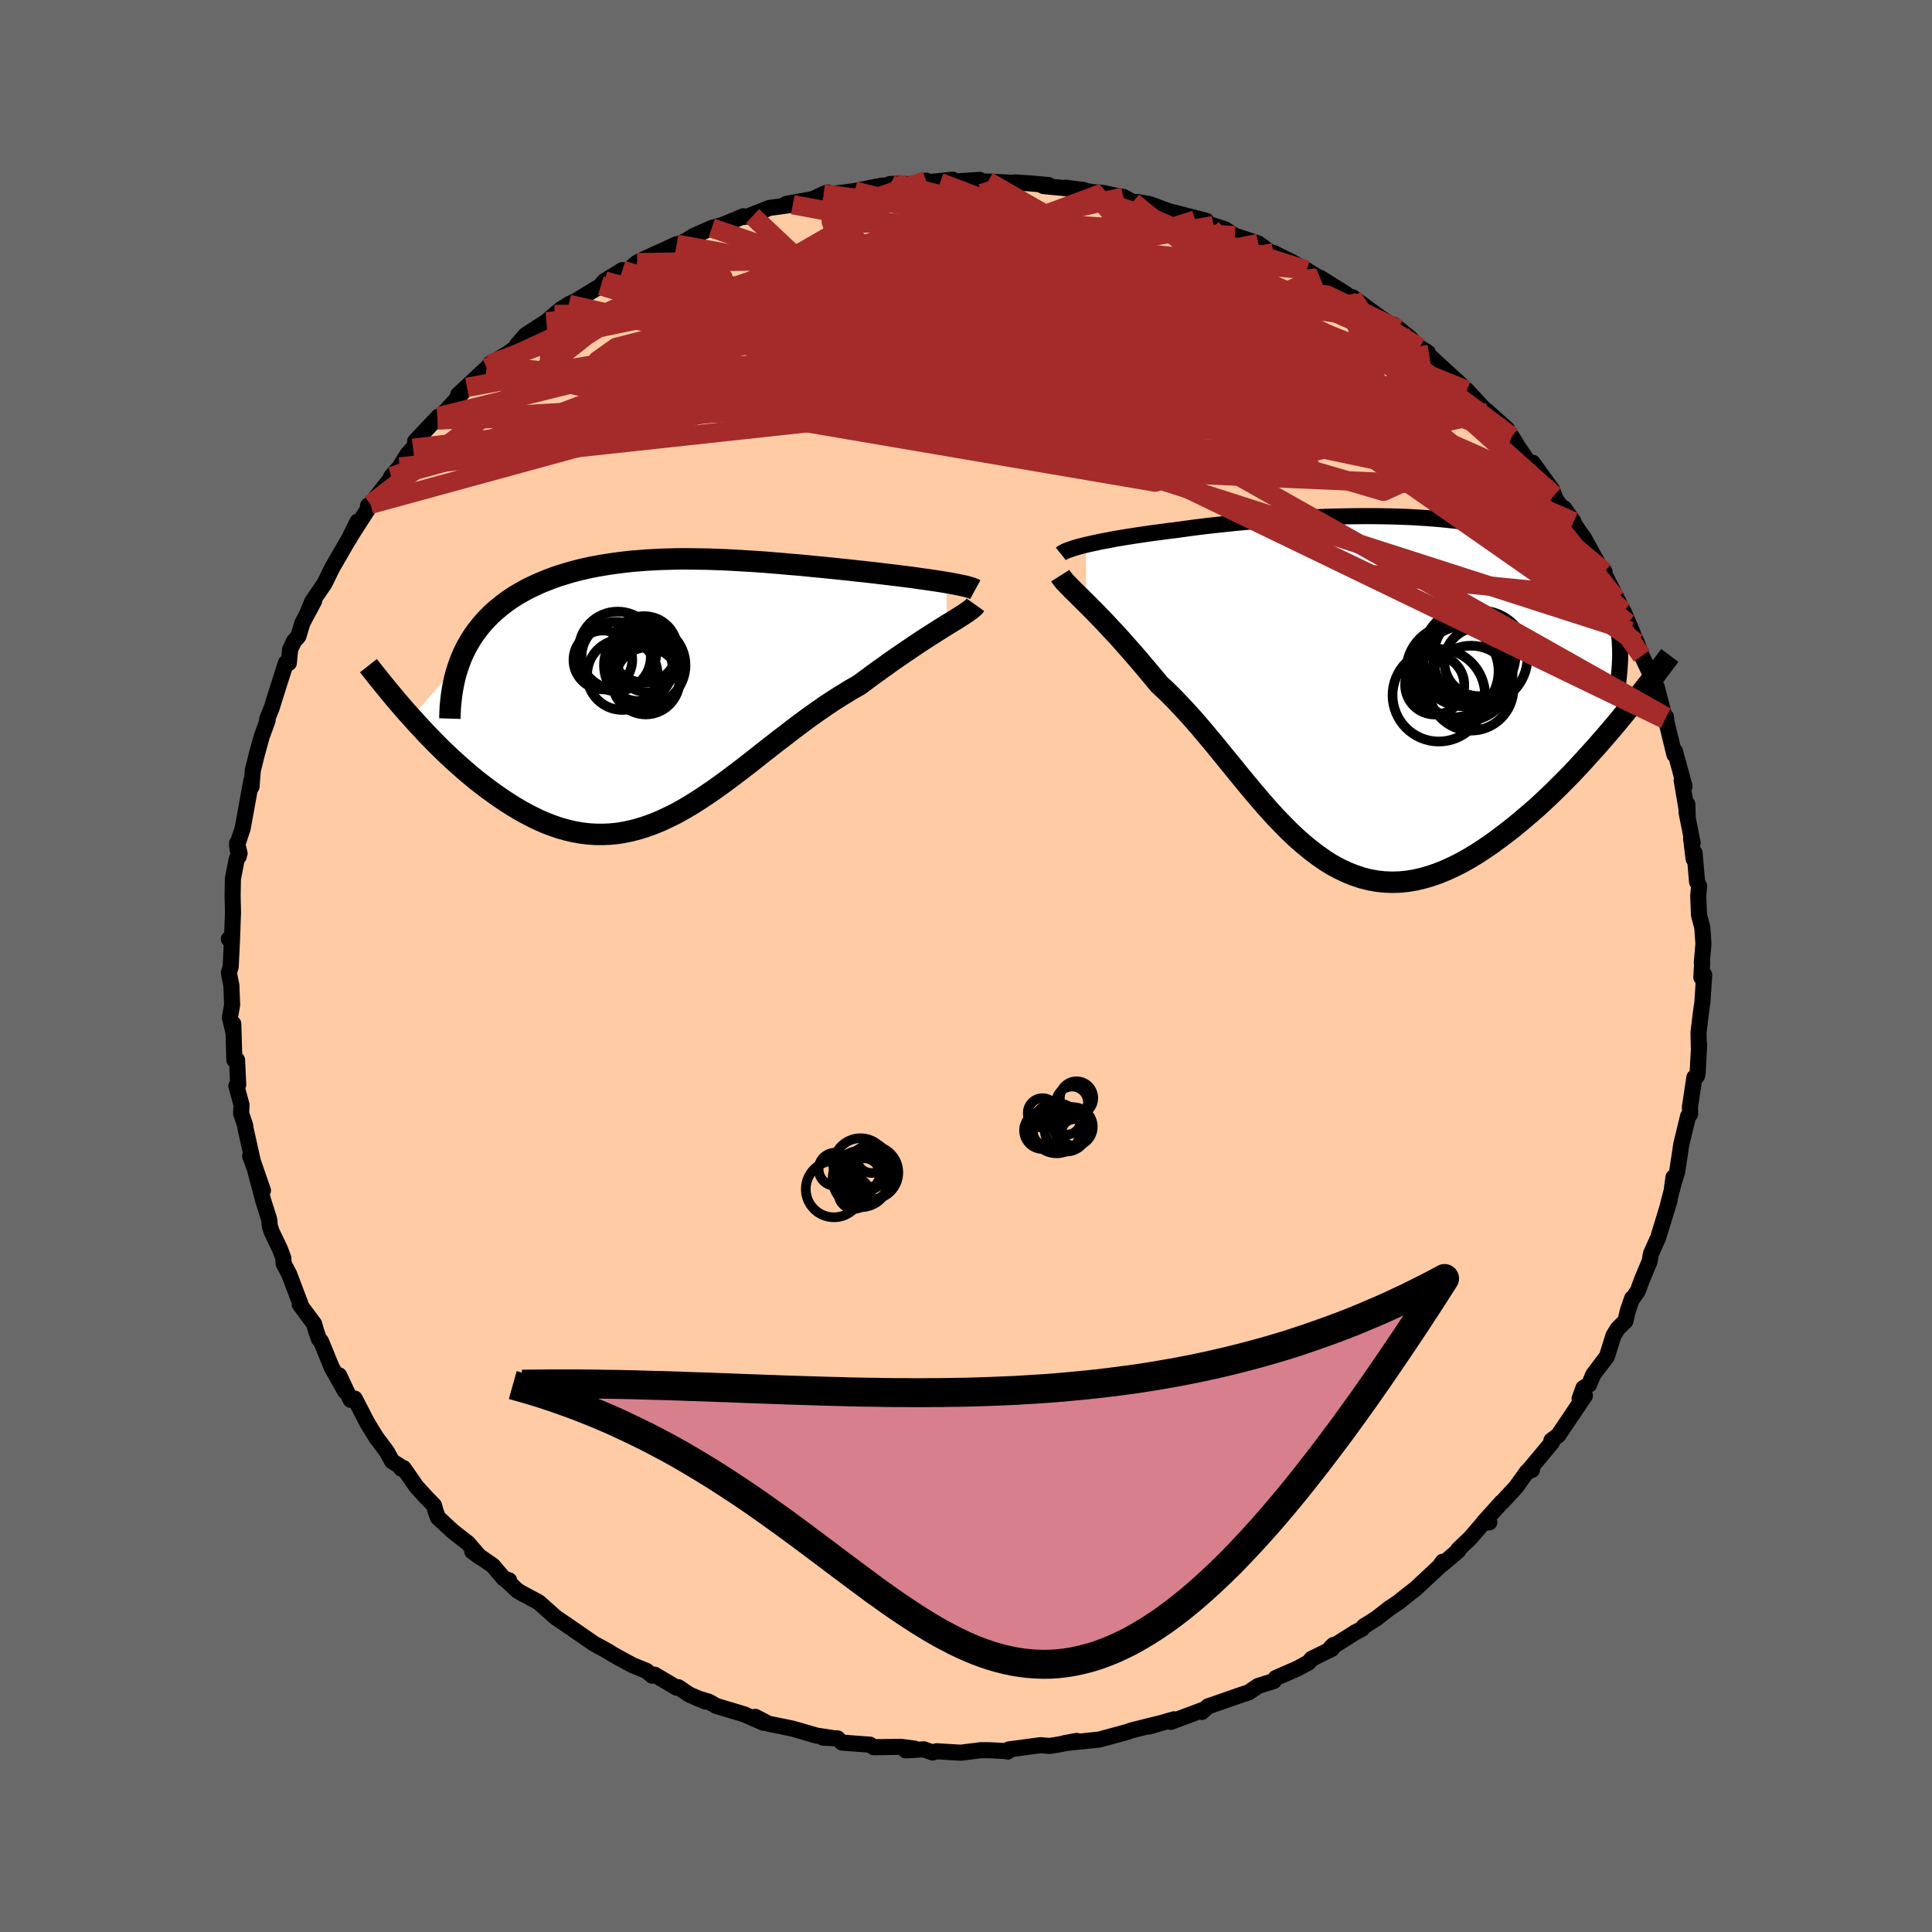 
  <svg viewBox="-100 -100 200 200" xmlns="http://www.w3.org/2000/svg" width="500" height="500" id="face-svg">
    <defs>
      <clipPath id="leftEyeClipPath">
        <polyline points="29.9,-11.15 29.41,-11.23 28.89,-11.31 28.35,-11.39 27.79,-11.47 27.21,-11.55 26.61,-11.64 26,-11.72 25.36,-11.8 24.72,-11.88 24.06,-11.96 23.39,-12.04 22.71,-12.12 22.02,-12.2 21.32,-12.28 20.62,-12.35 19.75,-12.45 18.87,-12.54 18,-12.63 17.12,-12.72 16.24,-12.8 15.37,-12.89 14.5,-12.97 13.63,-13.04 12.76,-13.12 11.9,-13.19 11.04,-13.26 10.19,-13.32 9.34,-13.37 8.5,-13.42 7.66,-13.47 6.83,-13.51 6,-13.54 5.18,-13.57 4.37,-13.58 3.56,-13.59 2.76,-13.6 1.97,-13.59 1.18,-13.57 0.4,-13.55 -0.37,-13.51 -1.13,-13.47 -1.88,-13.41 -2.63,-13.35 -3.37,-13.27 -4.09,-13.18 -4.81,-13.08 -5.52,-12.97 -6.21,-12.85 -6.9,-12.72 -7.58,-12.57 -8.24,-12.41 -8.89,-12.24 -9.53,-12.05 -10.15,-11.86 -10.76,-11.65 -11.36,-11.42 -11.94,-11.19 -12.51,-10.94 -13.06,-10.68 -13.6,-10.41 -14.12,-10.12 -14.62,-9.83 -15.1,-9.52 -15.57,-9.2 -16.01,-8.87 -16.44,-8.52 -16.86,-8.17 -17.26,-7.8 -17.64,-7.41 -18,-7.02 -18.35,-6.61 -18.68,-6.18 -19,-5.75 -19.29,-5.3 -19.57,-4.83 -19.83,-4.36 -20.07,-3.87 -20.29,-3.37 -20.49,-2.85 -25.46,2.82 -24.96,3.38 -24.44,3.94 -23.92,4.5 -23.38,5.05 -22.84,5.61 -22.28,6.16 -21.72,6.7 -21.14,7.24 -20.56,7.76 -19.97,8.28 -19.37,8.79 -18.77,9.29 -18.15,9.77 -17.53,10.24 -16.91,10.69 -16.27,11.14 -15.61,11.58 -14.95,12 -14.28,12.4 -13.6,12.78 -12.92,13.13 -12.22,13.47 -11.52,13.77 -10.81,14.04 -10.1,14.28 -9.38,14.48 -8.65,14.65 -7.92,14.78 -7.19,14.87 -6.45,14.92 -5.71,14.93 -4.96,14.9 -4.21,14.83 -3.45,14.71 -2.7,14.55 -1.93,14.35 -1.17,14.11 -0.4,13.83 0.37,13.51 1.14,13.15 1.92,12.76 2.7,12.33 3.48,11.87 4.27,11.37 5.06,10.85 5.86,10.3 6.66,9.73 7.46,9.14 8.27,8.53 9.08,7.91 9.9,7.27 10.72,6.62 11.55,5.97 12.38,5.32 13.22,4.68 14.06,4.03 14.9,3.4 15.75,2.77 16.6,2.17 17.45,1.58 18.31,1.01 19.17,0.47 20.02,-0.05 20.88,-0.54 21.57,-1.05 22.24,-1.55 22.92,-2.04 23.58,-2.51 24.23,-2.98 24.88,-3.43 25.51,-3.86 26.13,-4.28 26.73,-4.69 27.32,-5.08 27.89,-5.45 28.44,-5.8 28.97,-6.14 29.48,-6.46 29.96,-6.76" />
      </clipPath>
      <clipPath id="rightEyeClipPath">
        <polyline points="-29.54,-15.13 -29.1,-15.23 -28.63,-15.33 -28.14,-15.44 -27.62,-15.54 -27.08,-15.64 -26.51,-15.75 -25.92,-15.85 -25.31,-15.95 -24.67,-16.05 -24.01,-16.15 -23.34,-16.25 -22.64,-16.35 -21.93,-16.44 -21.2,-16.54 -20.45,-16.63 -19.63,-16.74 -18.79,-16.86 -17.93,-16.97 -17.04,-17.08 -16.13,-17.18 -15.2,-17.28 -14.25,-17.38 -13.29,-17.47 -12.31,-17.56 -11.31,-17.64 -10.31,-17.72 -9.29,-17.79 -8.26,-17.86 -7.23,-17.92 -6.19,-17.97 -5.15,-18.01 -4.11,-18.05 -3.07,-18.07 -2.03,-18.09 -0.99,-18.1 0.04,-18.1 1.06,-18.09 2.08,-18.07 3.08,-18.04 4.08,-18 5.06,-17.94 6.02,-17.88 6.97,-17.8 7.91,-17.71 8.82,-17.61 9.71,-17.5 10.59,-17.37 11.44,-17.24 12.27,-17.08 13.08,-16.92 13.86,-16.74 14.62,-16.55 15.36,-16.35 16.06,-16.13 16.75,-15.89 17.4,-15.65 18.03,-15.39 18.63,-15.12 19.21,-14.83 19.76,-14.53 20.28,-14.22 20.78,-13.9 21.25,-13.56 21.69,-13.22 22.11,-12.86 22.51,-12.48 22.88,-12.1 23.23,-11.7 23.56,-11.28 23.86,-10.85 24.14,-10.41 24.4,-9.96 24.63,-9.49 24.84,-9 25.03,-8.51 25.2,-8 25.34,-7.47 25.46,-6.93 25.56,-6.38 25.26,3.48 24.63,4.22 23.99,4.97 23.34,5.71 22.67,6.45 22,7.19 21.32,7.93 20.63,8.66 19.93,9.37 19.22,10.08 18.5,10.78 17.78,11.46 17.05,12.13 16.31,12.77 15.57,13.4 14.82,14.02 14.06,14.62 13.29,15.2 12.52,15.77 11.73,16.31 10.94,16.83 10.15,17.31 9.35,17.76 8.54,18.17 7.74,18.54 6.93,18.87 6.13,19.15 5.32,19.38 4.52,19.57 3.72,19.7 2.92,19.78 2.12,19.8 1.33,19.77 0.54,19.68 -0.24,19.54 -1.02,19.34 -1.79,19.08 -2.56,18.77 -3.32,18.41 -4.08,18 -4.83,17.53 -5.57,17.01 -6.31,16.45 -7.05,15.84 -7.78,15.2 -8.51,14.51 -9.23,13.78 -9.95,13.03 -10.66,12.25 -11.37,11.44 -12.08,10.61 -12.79,9.76 -13.49,8.91 -14.2,8.04 -14.9,7.18 -15.61,6.31 -16.31,5.45 -17.02,4.6 -17.72,3.77 -18.43,2.95 -19.14,2.16 -19.85,1.4 -20.56,0.66 -21.27,-0.04 -21.98,-0.7 -22.54,-1.38 -23.11,-2.06 -23.66,-2.71 -24.21,-3.36 -24.75,-3.98 -25.29,-4.59 -25.81,-5.18 -26.32,-5.75 -26.83,-6.29 -27.32,-6.82 -27.79,-7.32 -28.26,-7.8 -28.7,-8.26 -29.13,-8.69 -29.54,-9.1" />
      </clipPath>
      <filter id="fuzzy">
        <feTurbulence id="turbulence" baseFrequency="0.05" numOctaves="3" type="noise" result="noise" />
        <feDisplacementMap in="SourceGraphic" in2="noise" scale="2" />
      </filter>
      <linearGradient id="rainbowGradient" x1="0%" y1="0%" x2="100%" y2="0%">
        <stop offset="0%" style="stop-color: rgb(167, 133, 106); stop-opacity: 1" />
        <stop offset="50%" style="stop-color: rgb(220, 208, 186); stop-opacity: 1" />
        <stop offset="100%" style="stop-color: rgb(255, 99, 71); stop-opacity: 1" />
      </linearGradient>
    </defs>
    <rect x="-100" y="-100" width="100%" height="100%" fill="rgb(105, 105, 105)" />
    <polyline id="faceContour" points="76.21,-0.3 76.12,1.18 76.42,0.92 76.23,3.76 76.07,4.89 75.83,6.88 75.86,8.44 75.9,8.13 75.73,11.17 75.66,11.41 75.4,11.54 74.94,14.6 74.96,15.33 74.75,15.55 74.03,18.53 73.94,19.18 73.61,21.34 73.08,23.02 73.24,21.87 73.33,22.2 72.66,24.76 72.84,24.24 71.65,28.13 70.9,29.8 70.77,30.58 69.97,32.48 69.55,33.63 68.94,34.52 68.95,34.41 68.51,35.7 68.26,36.76 67.48,37.52 67.03,38.25 66.35,40.42 64.93,42.3 64.49,43.35 63.92,43.68 63.52,44.78 64.07,44.48 62.94,46.16 61.31,48.58 60.6,49.12 60.65,49.33 58.11,52.37 58.59,52.17 58.08,52.35 56.94,53.94 55.5,55.5 55.44,55.52 53.55,57.62 54.17,57.6 54.06,57.06 52.19,59.23 50.97,60.39 50.96,60.52 49.3,61.94 49.35,61.67 49.02,62.15 46.53,64.47 45.11,65.58 44.82,65.83 43.84,66.48 42.47,67.55 41.18,68.36 40.99,68.62 40.28,68.99 37.72,70.61 38.04,70.29 37.87,70.69 35.78,71.72 35.46,72.1 34.28,72.74 32.06,73.71 31.86,74.02 30.24,74.53 29.25,75.2 28.45,75.46 25.21,76.59 25.06,76.64 24.42,77.22 24.57,76.99 21.2,78.25 21.54,77.98 18.95,78.73 20.06,78.4 17.17,79.12 16.62,79.31 16.29,79.4 13.79,80.08 13.02,80.16 10.2,80.45 11.47,80.22 9.55,80.6 8.65,80.74 7.73,80.66 4.43,81.1 4.31,81.32 4.34,81.28 2.39,81.18 1.54,81.18 -0.54,81.44 -3.04,81.29 -3.46,81.42 -4.36,81.09 -6.25,81.2 -5.35,81.01 -6.74,80.83 -9.55,80.87 -9.94,80.61 -11.29,80.51 -12.83,80.39 -13.3,79.96 -14.79,79.88 -14,79.89 -15.46,79.67 -17.98,78.94 -20.44,78.44 -21.81,77.73 -20.94,78.35 -22.69,77.59 -22.95,77.47 -25.85,76.6 -26.6,76.17 -27.83,75.79 -26.95,76.15 -28.64,75.43 -29.78,74.66 -29.95,74.71 -32.24,73.36 -32.47,73.47 -33.07,72.97 -34.52,72.38 -35.54,71.83 -36.55,71.27 -37,70.98 -38.53,70.14 -41.24,68.27 -41.98,67.77 -42.44,67.46 -44.24,65.86 -45.92,64.96 -46.41,64.68 -47.7,63.48 -47.3,63.59 -47.84,63.41 -48.98,62.07 -51.11,60.6 -50.3,61.2 -51.57,59.74 -53.13,58.52 -54.66,57.1 -54.89,56.49 -55.07,55.84 -55.96,54.92 -56.88,53.91 -58.23,51.97 -58.47,52.03 -58.56,51.8 -59.41,51.27 -59.95,50.28 -61.05,48.81 -61.97,47.31 -63.28,44.78 -63.7,44.91 -64.9,42.37 -64.26,44.05 -65.65,41.58 -66.77,38.85 -66.98,38.62 -67.3,37.7 -67.48,37.05 -68.98,35.03 -68.92,34.92 -69.29,33.95 -70.07,31.89 -70.64,30.81 -70.67,30.23 -71.02,29.3 -71.88,27.5 -72.07,26.92 -72.13,26.24 -72.75,24.29 -73.83,20.2 -72.78,23.24 -74.11,19.67 -73.84,20.15 -74.56,16.92 -74.62,16.51 -75.04,15.26 -75,14.37 -75.53,12.41 -75.34,12.29 -75.46,9.72 -75.74,9.73 -75.85,5.98 -75.85,6.8 -76.2,5.32 -75.97,4.03 -76.05,2.01 -76.31,0.7 -76.12,0.08 -75.97,-2.98 -76.31,-2.79 -75.98,-2.81 -75.88,-5.57 -75.92,-7.27 -75.89,-9.03 -75.5,-11.04 -75.2,-11.66 -75.46,-12.72 -75.28,-11.35 -75.46,-12.5 -74.88,-14.25 -74.48,-16.44 -73.98,-19.21 -73.96,-18.57 -73.83,-20.25 -73.42,-21.89 -72.89,-23.82 -72.77,-24.12 -72.29,-25.45 -72.35,-25.55 -71.87,-26.74 -71.56,-27.75 -70.4,-31.39 -70.1,-31.37 -69.96,-32.79 -69.55,-33.64 -69.11,-34.13 -68.7,-35.5 -67.48,-37.79 -68.18,-36.52 -67.69,-37.71 -66.41,-39.59 -65.59,-41.26 -64.01,-43.99 -63.79,-44.33 -62.99,-46.01 -63.84,-44.29 -61.95,-47.24 -61.9,-47.65 -61.64,-47.8 -59.38,-50.68 -59.51,-50.65 -58.63,-51.66 -57.77,-53.04 -57.24,-53.6 -56.45,-54.34 -57.03,-54.31 -54.61,-56.87 -54.71,-56.54 -52.56,-58.86 -51.66,-59.9 -52.58,-59.13 -49.61,-61.9 -49.33,-62.16 -49.3,-62.31 -47.47,-63.38 -46.54,-64.04 -46.46,-64.31 -45.57,-65.33 -43.44,-66.7 -42.59,-67.44 -41.93,-67.98 -41.12,-68.5 -40.35,-68.87 -37.8,-70.42 -37.69,-70.6 -37.41,-70.91 -35.57,-72.04 -35.42,-71.72 -34.04,-72.81 -33.34,-73.17 -29.95,-74.72 -30,-74.6 -28.81,-75.18 -28.24,-75.55 -26.32,-76.4 -25.16,-76.73 -23.04,-77.61 -23.33,-77.51 -22.1,-77.63 -22.34,-77.69 -20.33,-78.48 -17.93,-78.81 -18.62,-78.89 -15.86,-79.39 -14.74,-79.92 -14.32,-80.08 -14.02,-79.9 -11.52,-80.22 -8.73,-80.78 -8.32,-80.78 -7.84,-80.95 -7.25,-80.97 -5.56,-80.93 -4.14,-81.3 -3.71,-81.16 -1.38,-81.4 -2.69,-81.1 1.41,-81.38 1.4,-81.21 2.27,-81.21 5.12,-81.06 4.37,-81.03 5.12,-81.12 6.93,-80.99 8.54,-80.84 8.01,-80.74 12.18,-80.33 10.3,-80.57 13.22,-80.1 14.2,-80.03 15.25,-79.79 16.3,-79.61 17.27,-79.08 17.8,-79.08 19.01,-78.87 21.69,-77.88 21.21,-78.08 24.86,-77.15 23.73,-77.22 25.62,-76.65 26.81,-76.26 27.83,-75.6 30.26,-74.79 31.4,-73.95 31.7,-73.82 31.82,-73.82 33.62,-72.94 35.14,-72.08 35.27,-72.03 37.37,-70.71 36.65,-71.25 39.35,-69.56 39.37,-69.34 40.6,-68.61 40,-69.24 42.83,-67.16 44.76,-65.93 44.26,-66.39 46,-64.99 46.79,-64.14 46.95,-64.04 47.81,-63.5 47.66,-63.45 51.43,-59.99 51.53,-59.78 51.85,-59.6 53.98,-57.29 53.85,-57.51 56,-55.6 55.53,-55.35 56.36,-54.72 56.5,-54.8 57.09,-53.83 58.57,-51.65 58.66,-52.1 60.68,-49.31 60.89,-48.72 61.09,-48.22 62.9,-45.99 61.91,-47.39 63.56,-44.85 63.94,-44.35 65.64,-41.27 66.1,-40.82 66.13,-40.48 67.69,-37.41 67.29,-38.04 68.05,-36.73 69.05,-34.39 68.8,-34.65 68.51,-35.49 69.45,-33.46 69.96,-32.1 71.16,-29.57 71.52,-28.23 71.5,-28.9 72.37,-25.54 72.46,-25.79 72.5,-25.3 73.33,-21.89 73.39,-22.24 74.38,-18.6 74.09,-19.21 74.71,-15.52 74.67,-16.75 74.59,-15.92 75.22,-12.75 75.06,-13.21 75.32,-11.09 75.42,-11.71 75.68,-8.72 75.89,-8.28 75.8,-7.24 75.88,-5.28 76.22,-3.99 76.34,-2.3 76.17,-0.33 76.21,-0.3 76.12,1.18" fill="rgb(255, 203, 164)" stroke="black" stroke-width="1.667" stroke-linejoin="round" filter="url(#fuzzy)" />
    <g transform="translate(41.97 -28.47)">
      <polyline id="rightCountour" points="-29.54,-15.13 -29.1,-15.23 -28.63,-15.33 -28.14,-15.44 -27.62,-15.54 -27.08,-15.64 -26.51,-15.75 -25.92,-15.85 -25.31,-15.95 -24.67,-16.05 -24.01,-16.15 -23.34,-16.25 -22.64,-16.35 -21.93,-16.44 -21.2,-16.54 -20.45,-16.63 -19.63,-16.74 -18.79,-16.86 -17.93,-16.97 -17.04,-17.08 -16.13,-17.18 -15.2,-17.28 -14.25,-17.38 -13.29,-17.47 -12.31,-17.56 -11.31,-17.64 -10.31,-17.72 -9.29,-17.79 -8.26,-17.86 -7.23,-17.92 -6.19,-17.97 -5.15,-18.01 -4.11,-18.05 -3.07,-18.07 -2.03,-18.09 -0.99,-18.1 0.04,-18.1 1.06,-18.09 2.08,-18.07 3.08,-18.04 4.08,-18 5.06,-17.94 6.02,-17.88 6.97,-17.8 7.91,-17.71 8.82,-17.61 9.71,-17.5 10.59,-17.37 11.44,-17.24 12.27,-17.08 13.08,-16.92 13.86,-16.74 14.62,-16.55 15.36,-16.35 16.06,-16.13 16.75,-15.89 17.4,-15.65 18.03,-15.39 18.63,-15.12 19.21,-14.83 19.76,-14.53 20.28,-14.22 20.78,-13.9 21.25,-13.56 21.69,-13.22 22.11,-12.86 22.51,-12.48 22.88,-12.1 23.23,-11.7 23.56,-11.28 23.86,-10.85 24.14,-10.41 24.4,-9.96 24.63,-9.49 24.84,-9 25.03,-8.51 25.2,-8 25.34,-7.47 25.46,-6.93 25.56,-6.38 25.26,3.48 24.63,4.22 23.99,4.97 23.34,5.71 22.67,6.45 22,7.19 21.32,7.93 20.63,8.66 19.93,9.37 19.22,10.08 18.5,10.78 17.78,11.46 17.05,12.13 16.31,12.77 15.57,13.4 14.82,14.02 14.06,14.62 13.29,15.2 12.52,15.77 11.73,16.31 10.94,16.83 10.15,17.31 9.35,17.76 8.54,18.17 7.74,18.54 6.93,18.87 6.13,19.15 5.32,19.38 4.52,19.57 3.72,19.7 2.92,19.78 2.12,19.8 1.33,19.77 0.54,19.68 -0.24,19.54 -1.02,19.34 -1.79,19.08 -2.56,18.77 -3.32,18.41 -4.08,18 -4.83,17.53 -5.57,17.01 -6.31,16.45 -7.05,15.84 -7.78,15.2 -8.51,14.51 -9.23,13.78 -9.95,13.03 -10.66,12.25 -11.37,11.44 -12.08,10.61 -12.79,9.76 -13.49,8.91 -14.2,8.04 -14.9,7.18 -15.61,6.31 -16.31,5.45 -17.02,4.6 -17.72,3.77 -18.43,2.95 -19.14,2.16 -19.85,1.4 -20.56,0.66 -21.27,-0.04 -21.98,-0.7 -22.54,-1.38 -23.11,-2.06 -23.66,-2.71 -24.21,-3.36 -24.75,-3.98 -25.29,-4.59 -25.81,-5.18 -26.32,-5.75 -26.83,-6.29 -27.32,-6.82 -27.79,-7.32 -28.26,-7.8 -28.7,-8.26 -29.13,-8.69 -29.54,-9.1" fill="white" stroke="white" stroke-width="0" stroke-linejoin="round" filter="url(#fuzzy)" />
    </g>
    <g transform="translate(-31.94 -28.55)">
      <polyline id="leftCountour" points="29.9,-11.15 29.41,-11.23 28.89,-11.31 28.35,-11.39 27.79,-11.47 27.21,-11.55 26.61,-11.64 26,-11.72 25.36,-11.8 24.72,-11.88 24.06,-11.96 23.39,-12.04 22.71,-12.12 22.02,-12.2 21.32,-12.28 20.62,-12.35 19.75,-12.45 18.87,-12.54 18,-12.63 17.12,-12.72 16.24,-12.8 15.37,-12.89 14.5,-12.97 13.63,-13.04 12.76,-13.12 11.9,-13.19 11.04,-13.26 10.19,-13.32 9.34,-13.37 8.5,-13.42 7.66,-13.47 6.83,-13.51 6,-13.54 5.18,-13.57 4.37,-13.58 3.56,-13.59 2.76,-13.6 1.97,-13.59 1.18,-13.57 0.4,-13.55 -0.37,-13.51 -1.13,-13.47 -1.88,-13.41 -2.63,-13.35 -3.37,-13.27 -4.09,-13.18 -4.81,-13.08 -5.52,-12.97 -6.21,-12.85 -6.9,-12.72 -7.58,-12.57 -8.24,-12.41 -8.89,-12.24 -9.53,-12.05 -10.15,-11.86 -10.76,-11.65 -11.36,-11.42 -11.94,-11.19 -12.51,-10.94 -13.06,-10.68 -13.6,-10.41 -14.12,-10.12 -14.62,-9.83 -15.1,-9.52 -15.57,-9.2 -16.01,-8.87 -16.44,-8.52 -16.86,-8.17 -17.26,-7.8 -17.64,-7.41 -18,-7.02 -18.35,-6.61 -18.68,-6.18 -19,-5.75 -19.29,-5.3 -19.57,-4.83 -19.83,-4.36 -20.07,-3.87 -20.29,-3.37 -20.49,-2.85 -25.46,2.82 -24.96,3.38 -24.44,3.94 -23.92,4.5 -23.38,5.05 -22.84,5.61 -22.28,6.16 -21.72,6.7 -21.14,7.24 -20.56,7.76 -19.97,8.28 -19.37,8.79 -18.77,9.29 -18.15,9.77 -17.53,10.24 -16.91,10.69 -16.27,11.14 -15.61,11.58 -14.95,12 -14.28,12.4 -13.6,12.78 -12.92,13.13 -12.22,13.47 -11.52,13.77 -10.81,14.04 -10.1,14.28 -9.38,14.48 -8.65,14.65 -7.92,14.78 -7.19,14.87 -6.45,14.92 -5.71,14.93 -4.96,14.9 -4.21,14.83 -3.45,14.71 -2.7,14.55 -1.93,14.35 -1.17,14.11 -0.4,13.83 0.37,13.51 1.14,13.15 1.92,12.76 2.7,12.33 3.48,11.87 4.27,11.37 5.06,10.85 5.86,10.3 6.66,9.73 7.46,9.14 8.27,8.53 9.08,7.91 9.9,7.27 10.72,6.62 11.55,5.97 12.38,5.32 13.22,4.68 14.06,4.03 14.9,3.4 15.75,2.77 16.6,2.17 17.45,1.58 18.31,1.01 19.17,0.47 20.02,-0.05 20.88,-0.54 21.57,-1.05 22.24,-1.55 22.92,-2.04 23.58,-2.51 24.23,-2.98 24.88,-3.43 25.51,-3.86 26.13,-4.28 26.73,-4.69 27.32,-5.08 27.89,-5.45 28.44,-5.8 28.97,-6.14 29.48,-6.46 29.96,-6.76" fill="white" stroke="white" stroke-width="0" stroke-linejoin="round" filter="url(#fuzzy)" />
    </g>
    <g transform="translate(41.97 -28.47)">
      <polyline id="rightUpper" points="-32.15,-14.19 -32.05,-14.27 -31.9,-14.36 -31.73,-14.45 -31.51,-14.54 -31.26,-14.63 -30.98,-14.73 -30.67,-14.83 -30.32,-14.93 -29.94,-15.03 -29.54,-15.13 -29.1,-15.23 -28.63,-15.33 -28.14,-15.44 -27.62,-15.54 -27.08,-15.64 -26.51,-15.75 -25.92,-15.85 -25.31,-15.95 -24.67,-16.05 -24.01,-16.15 -23.34,-16.25 -22.64,-16.35 -21.93,-16.44 -21.2,-16.54 -20.45,-16.63 -19.63,-16.74 -18.79,-16.86 -17.93,-16.97 -17.04,-17.08 -16.13,-17.18 -15.2,-17.28 -14.25,-17.38 -13.29,-17.47 -12.31,-17.56 -11.31,-17.64 -10.31,-17.72 -9.29,-17.79 -8.26,-17.86 -7.23,-17.92 -6.19,-17.97 -5.15,-18.01 -4.11,-18.05 -3.07,-18.07 -2.03,-18.09 -0.99,-18.1 0.04,-18.1 1.06,-18.09 2.08,-18.07 3.08,-18.04 4.08,-18 5.06,-17.94 6.02,-17.88 6.97,-17.8 7.91,-17.71 8.82,-17.61 9.71,-17.5 10.59,-17.37 11.44,-17.24 12.27,-17.08 13.08,-16.92 13.86,-16.74 14.62,-16.55 15.36,-16.35 16.06,-16.13 16.75,-15.89 17.4,-15.65 18.03,-15.39 18.63,-15.12 19.21,-14.83 19.76,-14.53 20.28,-14.22 20.78,-13.9 21.25,-13.56 21.69,-13.22 22.11,-12.86 22.51,-12.48 22.88,-12.1 23.23,-11.7 23.56,-11.28 23.86,-10.85 24.14,-10.41 24.4,-9.96 24.63,-9.49 24.84,-9 25.03,-8.51 25.2,-8 25.34,-7.47 25.46,-6.93 25.56,-6.38 25.64,-5.82 25.7,-5.24 25.73,-4.65 25.75,-4.05 25.75,-3.44 25.72,-2.81 25.68,-2.18 25.62,-1.53 25.54,-0.87 25.45,-0.2" fill="none" stroke="black" stroke-width="1.667" stroke-linejoin="round" filter="url(#fuzzy)" />
      <polyline id="rightLower" points="-32.21,-11.94 -32.09,-11.75 -31.93,-11.54 -31.74,-11.31 -31.51,-11.07 -31.25,-10.8 -30.96,-10.5 -30.64,-10.19 -30.3,-9.85 -29.93,-9.49 -29.54,-9.1 -29.13,-8.69 -28.7,-8.26 -28.26,-7.8 -27.79,-7.32 -27.32,-6.82 -26.83,-6.29 -26.32,-5.75 -25.81,-5.18 -25.29,-4.59 -24.75,-3.98 -24.21,-3.36 -23.66,-2.71 -23.11,-2.06 -22.54,-1.38 -21.98,-0.7 -21.27,-0.04 -20.56,0.66 -19.85,1.4 -19.14,2.16 -18.43,2.95 -17.72,3.77 -17.02,4.6 -16.31,5.45 -15.61,6.31 -14.9,7.18 -14.2,8.04 -13.49,8.91 -12.79,9.76 -12.08,10.61 -11.37,11.44 -10.66,12.25 -9.95,13.03 -9.23,13.78 -8.51,14.51 -7.78,15.2 -7.05,15.84 -6.31,16.45 -5.57,17.01 -4.83,17.53 -4.08,18 -3.32,18.41 -2.56,18.77 -1.79,19.08 -1.02,19.34 -0.24,19.54 0.54,19.68 1.33,19.77 2.12,19.8 2.92,19.78 3.72,19.7 4.52,19.57 5.32,19.38 6.13,19.15 6.93,18.87 7.74,18.54 8.54,18.17 9.35,17.76 10.15,17.31 10.94,16.83 11.73,16.31 12.52,15.77 13.29,15.2 14.06,14.62 14.82,14.02 15.57,13.4 16.31,12.77 17.05,12.13 17.78,11.46 18.5,10.78 19.22,10.08 19.93,9.37 20.63,8.66 21.32,7.93 22,7.19 22.67,6.45 23.34,5.71 23.99,4.97 24.63,4.22 25.26,3.48 25.88,2.73 26.48,2 27.08,1.26 27.66,0.53 28.23,-0.19 28.79,-0.9 29.33,-1.61 29.86,-2.31 30.38,-3 30.89,-3.68" fill="none" stroke="black" stroke-width="2.222" stroke-linejoin="round" filter="url(#fuzzy)" />
      <circle r="3.064" cx="6.551" cy="-0.627" stroke="black" fill="none" stroke-width="1.0" filter="url(#fuzzy)" clip-path="url(#rightEyeClipPath)" /><circle r="4.87" cx="11.276" cy="-3.452" stroke="black" fill="none" stroke-width="1.0" filter="url(#fuzzy)" clip-path="url(#rightEyeClipPath)" /><circle r="3.556" cx="11.101" cy="-3.022" stroke="black" fill="none" stroke-width="1.0" filter="url(#fuzzy)" clip-path="url(#rightEyeClipPath)" /><circle r="4.932" cx="9.681" cy="-1.807" stroke="black" fill="none" stroke-width="1.0" filter="url(#fuzzy)" clip-path="url(#rightEyeClipPath)" /><circle r="4.632" cx="9.506" cy="-3.057" stroke="black" fill="none" stroke-width="1.0" filter="url(#fuzzy)" clip-path="url(#rightEyeClipPath)" /><circle r="4.8" cx="9.171" cy="-2.002" stroke="black" fill="none" stroke-width="1.0" filter="url(#fuzzy)" clip-path="url(#rightEyeClipPath)" /><circle r="4.796" cx="10.136" cy="-3.787" stroke="black" fill="none" stroke-width="1.0" filter="url(#fuzzy)" clip-path="url(#rightEyeClipPath)" /><circle r="4.396" cx="10.316" cy="-0.292" stroke="black" fill="none" stroke-width="1.0" filter="url(#fuzzy)" clip-path="url(#rightEyeClipPath)" /><circle r="4.788" cx="6.976" cy="0.443" stroke="black" fill="none" stroke-width="1.0" filter="url(#fuzzy)" clip-path="url(#rightEyeClipPath)" /><circle r="4.782" cx="8.381" cy="-2.047" stroke="black" fill="none" stroke-width="1.0" filter="url(#fuzzy)" clip-path="url(#rightEyeClipPath)" />
      </g>
    <g transform="translate(-31.94 -28.55)">
      <polyline id="leftUpper" points="32.9,-10.41 32.79,-10.47 32.63,-10.54 32.43,-10.61 32.18,-10.68 31.89,-10.76 31.56,-10.83 31.19,-10.91 30.79,-10.99 30.36,-11.07 29.9,-11.15 29.41,-11.23 28.89,-11.31 28.35,-11.39 27.79,-11.47 27.21,-11.55 26.61,-11.64 26,-11.72 25.36,-11.8 24.72,-11.88 24.06,-11.96 23.39,-12.04 22.71,-12.12 22.02,-12.2 21.32,-12.28 20.62,-12.35 19.75,-12.45 18.87,-12.54 18,-12.63 17.12,-12.72 16.24,-12.8 15.37,-12.89 14.5,-12.97 13.63,-13.04 12.76,-13.12 11.9,-13.19 11.04,-13.26 10.19,-13.32 9.34,-13.37 8.5,-13.42 7.66,-13.47 6.83,-13.51 6,-13.54 5.18,-13.57 4.37,-13.58 3.56,-13.59 2.76,-13.6 1.97,-13.59 1.18,-13.57 0.4,-13.55 -0.37,-13.51 -1.13,-13.47 -1.88,-13.41 -2.63,-13.35 -3.37,-13.27 -4.09,-13.18 -4.81,-13.08 -5.52,-12.97 -6.21,-12.85 -6.9,-12.72 -7.58,-12.57 -8.24,-12.41 -8.89,-12.24 -9.53,-12.05 -10.15,-11.86 -10.76,-11.65 -11.36,-11.42 -11.94,-11.19 -12.51,-10.94 -13.06,-10.68 -13.6,-10.41 -14.12,-10.12 -14.62,-9.83 -15.1,-9.52 -15.57,-9.2 -16.01,-8.87 -16.44,-8.52 -16.86,-8.17 -17.26,-7.8 -17.64,-7.41 -18,-7.02 -18.35,-6.61 -18.68,-6.18 -19,-5.75 -19.29,-5.3 -19.57,-4.83 -19.83,-4.36 -20.07,-3.87 -20.29,-3.37 -20.49,-2.85 -20.67,-2.33 -20.84,-1.79 -20.99,-1.24 -21.11,-0.67 -21.22,-0.1 -21.31,0.49 -21.38,1.09 -21.44,1.69 -21.47,2.31 -21.49,2.94" fill="none" stroke="black" stroke-width="2.222" stroke-linejoin="round" filter="url(#fuzzy)" />
      <polyline id="leftLower" points="32.92,-8.84 32.82,-8.7 32.67,-8.55 32.46,-8.38 32.22,-8.2 31.93,-8 31.6,-7.78 31.24,-7.55 30.85,-7.3 30.42,-7.04 29.96,-6.76 29.48,-6.46 28.97,-6.14 28.44,-5.8 27.89,-5.45 27.32,-5.08 26.73,-4.69 26.13,-4.28 25.51,-3.86 24.88,-3.43 24.23,-2.98 23.58,-2.51 22.92,-2.04 22.24,-1.55 21.57,-1.05 20.88,-0.54 20.02,-0.05 19.17,0.47 18.31,1.01 17.45,1.58 16.6,2.17 15.75,2.77 14.9,3.4 14.06,4.03 13.22,4.68 12.38,5.32 11.55,5.97 10.72,6.62 9.9,7.27 9.08,7.91 8.27,8.53 7.46,9.14 6.66,9.73 5.86,10.3 5.06,10.85 4.27,11.37 3.48,11.87 2.7,12.33 1.92,12.76 1.14,13.15 0.37,13.51 -0.4,13.83 -1.17,14.11 -1.93,14.35 -2.7,14.55 -3.45,14.71 -4.21,14.83 -4.96,14.9 -5.71,14.93 -6.45,14.92 -7.19,14.87 -7.92,14.78 -8.65,14.65 -9.38,14.48 -10.1,14.28 -10.81,14.04 -11.52,13.77 -12.22,13.47 -12.92,13.13 -13.6,12.78 -14.28,12.4 -14.95,12 -15.61,11.58 -16.27,11.14 -16.91,10.69 -17.53,10.24 -18.15,9.77 -18.77,9.29 -19.37,8.79 -19.97,8.28 -20.56,7.76 -21.14,7.24 -21.72,6.7 -22.28,6.16 -22.84,5.61 -23.38,5.05 -23.92,4.5 -24.44,3.94 -24.96,3.38 -25.46,2.82 -25.96,2.27 -26.44,1.72 -26.91,1.17 -27.37,0.62 -27.82,0.08 -28.26,-0.46 -28.69,-0.99 -29.11,-1.51 -29.52,-2.03 -29.92,-2.54" fill="none" stroke="black" stroke-width="2.222" stroke-linejoin="round" filter="url(#fuzzy)" />
      <circle r="3.484" cx="-1.212" cy="-0.977" stroke="black" fill="none" stroke-width="1.0" filter="url(#fuzzy)" clip-path="url(#leftEyeClipPath)" /><circle r="3.588" cx="-4.272" cy="-3.492" stroke="black" fill="none" stroke-width="1.0" filter="url(#fuzzy)" clip-path="url(#leftEyeClipPath)" /><circle r="3.44" cx="-1.377" cy="-4.227" stroke="black" fill="none" stroke-width="1.0" filter="url(#fuzzy)" clip-path="url(#leftEyeClipPath)" /><circle r="3.336" cx="-1.017" cy="-1.107" stroke="black" fill="none" stroke-width="1.0" filter="url(#fuzzy)" clip-path="url(#leftEyeClipPath)" /><circle r="3.65" cx="-3.632" cy="-1.607" stroke="black" fill="none" stroke-width="1.0" filter="url(#fuzzy)" clip-path="url(#leftEyeClipPath)" /><circle r="3.468" cx="-1.912" cy="-2.337" stroke="black" fill="none" stroke-width="1.0" filter="url(#fuzzy)" clip-path="url(#leftEyeClipPath)" /><circle r="3.026" cx="-1.077" cy="-2.817" stroke="black" fill="none" stroke-width="1.0" filter="url(#fuzzy)" clip-path="url(#leftEyeClipPath)" /><circle r="3.044" cx="-5.652" cy="-3.132" stroke="black" fill="none" stroke-width="1.0" filter="url(#fuzzy)" clip-path="url(#leftEyeClipPath)" /><circle r="4.22" cx="-1.317" cy="-2.582" stroke="black" fill="none" stroke-width="1.0" filter="url(#fuzzy)" clip-path="url(#leftEyeClipPath)" /><circle r="4.04" cx="-4.122" cy="-4.097" stroke="black" fill="none" stroke-width="1.0" filter="url(#fuzzy)" clip-path="url(#leftEyeClipPath)" />
    </g>
    <g id="hairs">
      <polyline points="-61.64,-47.8 -50.11,-56.68 -39.39,-65.2 -33.05,-69.29 -25.67,-70.47 -15.1,-69.89 -2.94,-68.08 8.37,-65.78 17.4,-64.05 23.5,-63.86 26.24,-65.36 26.08,-67.43 25.17,-67.99 26.49,-65.47 31.13,-60.59 38.92,-54.79 69.45,-33.46" fill="none" stroke="rgb(165, 42, 42)" stroke-width="2" stroke-linejoin="round" filter="url(#fuzzy)" /><polyline points="-49.33,-62.16 17.51,-55.34 35.76,-55.71 36.38,-59.88 32.52,-63.43 25.91,-65.97 16.42,-67.89 6.09,-68.92 -1.56,-68.46 -4.04,-66.38 -1.47,-63.32 3.67,-60.57 8.11,-59.61 9.46,-61.29 7.3,-65.14 3.49,-69.11 1.88,-70.59 7.72,-68.68 24.79,-66.47 36.65,-71.25" fill="none" stroke="rgb(165, 42, 42)" stroke-width="2" stroke-linejoin="round" filter="url(#fuzzy)" /><polyline points="-57.24,-53.6 -16.54,-58.39 -12.25,-56.53 -2.72,-54.42 8,-55.14 14.39,-58.39 17.84,-61.79 21.83,-63.29 27.32,-62.44 32.29,-60.26 33.93,-58.15 30.83,-57 23.88,-56.92 15.36,-57.56 7.3,-58.51 0.48,-59.44 -5,-60.03 -8.07,-60.2 -5.78,-60.83 3.51,-64.05 14.74,-71.01 31.82,-73.82" fill="none" stroke="rgb(165, 42, 42)" stroke-width="2" stroke-linejoin="round" filter="url(#fuzzy)" /><polyline points="39.37,-69.34 43.88,-56.55 38.06,-57.3 32.49,-58.34 25.33,-59.92 16.96,-62.39 8.02,-65 -1.05,-66.87 -9.19,-67.77 -14.71,-68.11 -16.17,-68.59 -13.33,-69.69 -7.37,-71.52 -0.44,-73.8 5.39,-76.07 9.14,-77.9 11.34,-78.94 13.37,-79.11 16.06,-78.53 18.83,-77.59 21.68,-76.36 35.27,-72.03" fill="none" stroke="rgb(165, 42, 42)" stroke-width="2" stroke-linejoin="round" filter="url(#fuzzy)" /><polyline points="68.05,-36.73 34.44,-59.11 22.05,-61.59 16.93,-59.45 12.16,-57.56 3.97,-57.61 -5.77,-59.47 -12.84,-61.91 -14.53,-63.48 -11.08,-63.34 -4.79,-61.7 1.73,-59.61 6.87,-58.43 10.51,-59.09 13.32,-61.68 15.68,-65.43 16.75,-69.12 14.76,-71.49 8.55,-71.6 -0.19,-68.97 -6.62,-64.01 -10.97,-59.11 -54.71,-56.54" fill="none" stroke="rgb(165, 42, 42)" stroke-width="2" stroke-linejoin="round" filter="url(#fuzzy)" /><polyline points="-54.71,-56.54 -13.94,-57.53 -18.81,-59.35 -21.84,-63.66 -21.67,-67.94 -23.48,-70.11 -28.03,-69.95 -32.62,-68.61 -34.14,-67.64 -31.14,-68.14 -24.38,-70.2 -16.14,-72.98 -8.33,-75.35 -0.87,-76.63 8.13,-76.69 19.55,-75.89 23.73,-77.22" fill="none" stroke="rgb(165, 42, 42)" stroke-width="2" stroke-linejoin="round" filter="url(#fuzzy)" /><polyline points="-51.66,-59.9 -44.54,-61.23 -22.79,-64.87 -3.5,-65.91 4.58,-66.14 3.6,-66.9 -0.07,-67.82 -1.99,-67.94 -1.54,-66.93 -0.68,-65.41 -1.79,-64.5 -6.06,-64.91 -12.85,-66.41 -20.38,-68.06 -26.65,-69.02 -30.03,-68.96 -28.68,-67.81 -18.66,-64.75 9.56,-55.87 72.37,-25.54" fill="none" stroke="rgb(165, 42, 42)" stroke-width="2" stroke-linejoin="round" filter="url(#fuzzy)" /><polyline points="69.96,-32.1 67,-36.27 57.14,-47.24 43.18,-58.25 28.45,-66.17 16.33,-69.98 9.35,-70.04 8.37,-67.63 12.35,-64.33 18.6,-61.46 23.89,-59.79 25.78,-59.57 23.53,-60.69 18.35,-62.77 12.83,-65.19 9.78,-67.11 10.66,-67.81 14.39,-67.1 17.48,-65.46 16.6,-63.36 13.27,-59.82 17.53,-52.2 41.95,-40.53 67.29,-38.04" fill="none" stroke="rgb(165, 42, 42)" stroke-width="2" stroke-linejoin="round" filter="url(#fuzzy)" /><polyline points="-4.14,-81.3 -13.39,-78.14 -13.95,-77.07 -13.32,-75.27 -10.31,-72.22 -5.33,-68.54 0.55,-64.95 6.63,-61.62 12.12,-58.61 15.67,-56.38 16.2,-55.65 13.83,-56.66 9.59,-58.68 4.21,-60.35 -1.9,-60.57 -7.91,-59.22 -14.89,-57.5 -30.73,-57.88 -49.33,-62.16" fill="none" stroke="rgb(165, 42, 42)" stroke-width="2" stroke-linejoin="round" filter="url(#fuzzy)" /><polyline points="68.51,-35.49 39.17,-59.25 29.63,-62.92 24.88,-61.12 23.28,-59.49 25.54,-58.99 31.03,-58.36 36.66,-56.88 38.22,-55.3 33.21,-55.07 22.92,-56.88 11.87,-60.02 4.15,-62.9 -1.02,-64.18 -7.53,-63.53 -6.87,-61.73 46,-64.99" fill="none" stroke="rgb(165, 42, 42)" stroke-width="2" stroke-linejoin="round" filter="url(#fuzzy)" /><polyline points="67.29,-38.04 56.97,-51.08 43.83,-56.87 22.49,-60.58 0.07,-62.94 -15.41,-64.48 -20.43,-65.54 -16.35,-65.98 -7.5,-65.62 1.34,-64.79 6.96,-64.38 8.5,-65.24 6.96,-67.52 4.16,-70.52 2.07,-73.04 2.68,-74.14 7.66,-73.55 17.36,-71.58 30.03,-68.31 43.75,-62.7 55.53,-55.35" fill="none" stroke="rgb(165, 42, 42)" stroke-width="2" stroke-linejoin="round" filter="url(#fuzzy)" /><polyline points="25.62,-76.65 22.47,-64.35 8.1,-61.27 0.94,-61.76 -1.13,-64.31 -1.94,-67.61 -4.02,-70.39 -7.53,-72.08 -10.84,-72.95 -12.19,-73.43 -11.07,-73.6 -8.17,-73.04 -4.38,-71.27 0.26,-68.13 6.61,-64.11 14.81,-60.33 22.15,-58.48 23.03,-60.45 13.65,-66.68 -2.92,-73.25 -34.04,-72.81" fill="none" stroke="rgb(165, 42, 42)" stroke-width="2" stroke-linejoin="round" filter="url(#fuzzy)" /><polyline points="46.95,-64.04 40.45,-68.02 39.13,-67.48 34.33,-68.16 24.9,-70.35 13.26,-72.35 2.09,-72.99 -6.88,-71.94 -12.52,-69.25 -13.63,-65.16 -9.27,-60.2 -0.12,-55.34 10.46,-51.85 17.31,-50.73 16.17,-52.02 6.91,-54.85 -4.41,-58.11 -5.27,-60.25 19.6,-55.58 72.46,-25.79" fill="none" stroke="rgb(165, 42, 42)" stroke-width="2" stroke-linejoin="round" filter="url(#fuzzy)" /><polyline points="60.89,-48.72 48.69,-59.64 35.14,-66.55 24.23,-69.66 17.57,-71.12 13.27,-72.32 9.11,-73.53 4.83,-74.39 1.42,-74.49 -0.86,-73.64 -3.33,-72.08 -7.84,-70.32 -15.09,-68.9 -23.93,-68.01 -32.28,-67.26 -38.78,-65.91 -43.05,-63.47 -43.31,-61.01 -31.25,-63.08 14.2,-80.03" fill="none" stroke="rgb(165, 42, 42)" stroke-width="2" stroke-linejoin="round" filter="url(#fuzzy)" /><polyline points="-49.3,-62.31 -36.59,-66.96 -14.23,-72.19 6.38,-73.54 21.26,-72.1 29.2,-69.89 31.12,-67.91 29.9,-65.98 28.89,-63.46 29.9,-60.01 31.76,-56.1 30.79,-53.18 24.08,-53.5 15.67,-58.51 20.3,-66.22 40.6,-68.61" fill="none" stroke="rgb(165, 42, 42)" stroke-width="2" stroke-linejoin="round" filter="url(#fuzzy)" /><polyline points="-7.25,-80.97 9.11,-76.93 19.87,-72.08 18.81,-69.16 12.37,-66.77 6.05,-64.13 1.71,-61.61 -1.22,-59.87 -3.76,-59.2 -5.87,-59.4 -6.01,-59.88 -2.34,-60.07 5.47,-59.86 15.24,-59.87 23.38,-60.91 27.73,-63.06 28.97,-65.1 28.61,-65.87 29.08,-65.1 56.5,-54.8" fill="none" stroke="rgb(165, 42, 42)" stroke-width="2" stroke-linejoin="round" filter="url(#fuzzy)" /><polyline points="-29.95,-74.72 13.7,-66.73 22.72,-63.73 14.21,-66.73 3.14,-69.72 -3.53,-70.58 -4.6,-69.81 -1.69,-68.37 3.22,-66.71 9.09,-64.82 15.61,-62.62 22.24,-60.31 27.67,-58.52 30.35,-58.1 29.79,-59.56 27.34,-62.59 25.48,-66 25.86,-68.44 27.79,-69.26 28.69,-68.47 25.05,-65.47 7.58,-58.84 -58.63,-51.66" fill="none" stroke="rgb(165, 42, 42)" stroke-width="2" stroke-linejoin="round" filter="url(#fuzzy)" /><polyline points="60.68,-49.31 13.65,-51.33 17.18,-57.37 20.04,-64.71 16.12,-69.85 8.65,-71.7 1.36,-70.74 -2.92,-68.05 -2.58,-64.72 1.9,-61.63 7.89,-59.45 12.03,-58.72 12.6,-59.52 11.02,-61.21 11.14,-62.5 16.4,-62.04 26.73,-59.64 37.38,-57.01 40.67,-57.39 29.88,-62.89 2.36,-70 -43.44,-66.7" fill="none" stroke="rgb(165, 42, 42)" stroke-width="2" stroke-linejoin="round" filter="url(#fuzzy)" /><polyline points="-49.61,-61.9 -30,-70.95 -25.15,-71.25 -24.93,-69.22 -20.64,-68.53 -11.67,-69.2 -1.11,-69.84 7.74,-69.28 12.98,-67.24 14.43,-64.33 13.06,-61.77 10.22,-60.78 7.59,-61.93 7.8,-64.77 13.82,-68.09 25.5,-70.24 37.36,-69.46 44.76,-65.93" fill="none" stroke="rgb(165, 42, 42)" stroke-width="2" stroke-linejoin="round" filter="url(#fuzzy)" /><polyline points="51.85,-59.6 25.87,-70.05 10.87,-68.55 10.58,-63.25 16.13,-58.79 17.44,-56.41 11.8,-55.9 3.19,-56.64 -3.1,-58.05 -4.61,-59.76 -2.07,-61.46 3.14,-62.45 10.98,-61.62 21.88,-58.39 34.07,-54.14 42.57,-52.35 42.76,-55.7 33.64,-63.18 2.27,-81.21" fill="none" stroke="rgb(165, 42, 42)" stroke-width="2" stroke-linejoin="round" filter="url(#fuzzy)" /><polyline points="-49.61,-61.9 10.73,-58.21 28.19,-59.44 35.7,-59.76 39.86,-59.53 40.69,-59.57 36.97,-60.95 28.98,-64.07 18.81,-68.24 9.13,-72.06 1.89,-74.46 -1.95,-75.23 -2.1,-74.99 1.04,-74.5 6.27,-74.06 11.83,-73.22 15.34,-71.19 7.75,-68.03 -42.59,-67.44" fill="none" stroke="rgb(165, 42, 42)" stroke-width="2" stroke-linejoin="round" filter="url(#fuzzy)" /><polyline points="-49.61,-61.9 19.59,-50.09 32.04,-54.43 27.69,-62.33 20.05,-68.18 11.94,-71 5.25,-71.41 2.18,-70.2 3.49,-68.03 7.77,-65.63 12.57,-63.75 16.11,-62.93 18.08,-63.15 19.23,-64.01 20.22,-65.08 20.9,-66.29 20.5,-67.88 18.37,-70.03 14.42,-72.49 9.2,-74.5 4.19,-75.06 3.08,-73 12.54,-67.15 37.7,-57.02 62.9,-45.99" fill="none" stroke="rgb(165, 42, 42)" stroke-width="2" stroke-linejoin="round" filter="url(#fuzzy)" /><polyline points="68.8,-34.65 2.07,-56.11 -9.23,-65.21 -1.85,-69 7.61,-68.8 13.96,-66.58 15.36,-64.92 12.01,-65.05 6.9,-66.25 4.61,-67.09 8.41,-66.97 17.75,-66.59 28.07,-66.91 32.67,-68.2 23.87,-71.24 -11.52,-80.22" fill="none" stroke="rgb(165, 42, 42)" stroke-width="2" stroke-linejoin="round" filter="url(#fuzzy)" /><polyline points="-54.61,-56.87 -4.93,-69.11 17.49,-68.98 24.15,-64.11 22.64,-59.49 18.35,-57.92 14.26,-59.68 11.2,-63.34 8.51,-67.07 4.87,-69.58 -0.68,-70.56 -7.82,-70.49 -14.94,-70.1 -19.89,-69.96 -21.34,-70.14 -19.64,-70.34 -16.79,-70.06 -15.35,-68.93 -16.65,-66.84 -18.95,-63.84 -16.49,-60.01 -0.75,-55.67 32,-52.37 53.98,-57.29" fill="none" stroke="rgb(165, 42, 42)" stroke-width="2" stroke-linejoin="round" filter="url(#fuzzy)" /><polyline points="-34.04,-72.81 23.39,-51.19 21.3,-53.05 6.21,-58.9 -2.39,-63.96 -4.38,-67.4 -5.81,-69.03 -10.81,-68.98 -19.46,-67.72 -29.05,-65.87 -36.21,-64.04 -38.12,-62.68 -32.94,-62.04 -20.32,-62.19 -2.77,-63.14 13.01,-65.46 17.62,-70.33 6.11,-77.12 -14.74,-79.92" fill="none" stroke="rgb(165, 42, 42)" stroke-width="2" stroke-linejoin="round" filter="url(#fuzzy)" /><polyline points="-41.12,-68.5 13.14,-55.92 7.42,-58.28 -8.43,-61.6 -16.71,-63.92 -15.98,-65.34 -10.5,-66.19 -5.35,-66.68 -3.92,-66.91 -6.84,-67.02 -12.3,-67.17 -17.46,-67.42 -19.97,-67.59 -19.04,-67.3 -15.54,-66.26 -11.58,-64.48 -9.62,-62.47 -11.11,-61.03 -15.22,-60.95 -18.39,-62.49 -16.54,-65.08 -9.61,-67.44 -5.4,-68.73 -14.7,-70.66 -22.1,-77.63" fill="none" stroke="rgb(165, 42, 42)" stroke-width="2" stroke-linejoin="round" filter="url(#fuzzy)" /><polyline points="68.05,-36.73 48.2,-55.34 35.09,-64 28.33,-67.63 25.82,-68.67 27,-67.38 30.37,-64.61 33.29,-62.16 33.43,-61.75 29.92,-63.99 23.83,-68.06 17.58,-72.06 13.74,-73.89 13.82,-72.21 17.2,-67.67 20.12,-64.19 17.75,-68.42 26.81,-76.26" fill="none" stroke="rgb(165, 42, 42)" stroke-width="2" stroke-linejoin="round" filter="url(#fuzzy)" /><polyline points="-7.84,-80.95 -0.15,-76.8 -8.84,-73.64 -8.53,-71.79 0.01,-70.41 9.33,-68.67 14.87,-66.41 16.6,-63.85 16.59,-61.37 16.37,-59.52 16.14,-58.94 15.5,-60 14.44,-62.43 13.49,-65.31 13.29,-67.48 14.16,-68.17 16.22,-67.37 19.65,-65.71 24.56,-64.05 30.59,-62.86 36.9,-61.79 42.79,-59.82 47.23,-56.68 44.85,-56.63 17.27,-79.08" fill="none" stroke="rgb(165, 42, 42)" stroke-width="2" stroke-linejoin="round" filter="url(#fuzzy)" /><polyline points="-59.51,-50.65 -5.53,-65.38 8.49,-71.71 10.09,-72.72 6.97,-72.12 3.19,-72 1.02,-72.65 1.5,-73.44 4.88,-73.73 10.61,-73.23 17.35,-72.03 23.42,-70.41 27.5,-68.58 29.06,-66.64 28.32,-64.63 25.97,-62.71 22.89,-61.23 19.97,-60.66 18.02,-61.14 17.86,-62.02 20.77,-61.55 27.87,-57.84 35.52,-51.91 26.21,-52.07 -35.57,-72.04" fill="none" stroke="rgb(165, 42, 42)" stroke-width="2" stroke-linejoin="round" filter="url(#fuzzy)" /><polyline points="35.14,-72.08 35.73,-68.25 22.11,-68.62 11.32,-70.74 9.35,-72.47 13.89,-72.64 21.07,-71.49 27.94,-69.98 32.73,-68.81 34.48,-67.9 32.06,-66.71 23.33,-65.05 6.74,-63.41 -12.84,-62.91 -15.94,-65.63 30.26,-74.79" fill="none" stroke="rgb(165, 42, 42)" stroke-width="2" stroke-linejoin="round" filter="url(#fuzzy)" /><polyline points="-2.69,-81.1 2.35,-79.18 12.32,-74.74 18.88,-69.73 23.93,-65.71 28.09,-63.33 29.6,-62.39 26.91,-62.37 20.78,-62.94 14.43,-63.93 11.73,-65.06 14.6,-65.94 21.55,-66.33 28.71,-66.37 32.54,-66.25 32.27,-65.49 29.32,-62.89 20.38,-60.27 -26.32,-76.4" fill="none" stroke="rgb(165, 42, 42)" stroke-width="2" stroke-linejoin="round" filter="url(#fuzzy)" /><polyline points="40,-69.24 50.83,-52.6 43.22,-49.14 33.08,-52.11 24.35,-57.4 15.44,-62.74 6.49,-66.38 0.03,-67.31 -1.77,-65.74 0.35,-62.98 2.75,-60.78 2.01,-60.42 -1.35,-62.01 -2.39,-64.63 2.86,-67.36 9.29,-70.36 2.57,-74.99 -17.93,-78.81" fill="none" stroke="rgb(165, 42, 42)" stroke-width="2" stroke-linejoin="round" filter="url(#fuzzy)" /><polyline points="-61.64,-47.8 -22.52,-58.51 4.59,-61.82 13.94,-63.78 15.1,-64.55 14.42,-64.9 15.32,-65.14 18.96,-65.11 24.49,-64.77 30.02,-64.3 34,-63.82 36.11,-63.19 36.95,-62.27 37.24,-61.18 37.1,-60.37 36.12,-60.3 33.98,-61 31.04,-62.02 27.94,-62.89 24.31,-63.8 17.56,-66.15 5.13,-72.42 2.27,-81.21" fill="none" stroke="rgb(165, 42, 42)" stroke-width="2" stroke-linejoin="round" filter="url(#fuzzy)" /><polyline points="-59.38,-50.68 -24.16,-63.96 -13.58,-66.65 -3.18,-67.22 9.36,-65.38 21.27,-61.64 28.36,-57.92 28.25,-55.9 22.1,-56.09 13.73,-57.9 7.24,-60.39 4.88,-62.78 6.52,-64.7 10.56,-66.07 15.3,-66.91 19.65,-67.28 23.01,-67.34 24.79,-67.55 24.29,-68.5 21.01,-70.57 15.09,-73.5 7.66,-76.18 1.54,-77.06 3.41,-75.24 35.14,-72.08" fill="none" stroke="rgb(165, 42, 42)" stroke-width="2" stroke-linejoin="round" filter="url(#fuzzy)" /><polyline points="27.83,-75.6 8.56,-76.85 -6.14,-76.91 -11.65,-76.91 -12.32,-76.2 -10.85,-74.67 -8.26,-72.7 -4.97,-70.72 -0.94,-69.05 4.05,-67.85 10.1,-67.08 16.69,-66.52 22.63,-65.98 26.31,-65.43 26.21,-64.98 21.79,-64.72 14.12,-64.56 6.05,-64.16 1.41,-63.11 3.4,-61.18 12.85,-58.75 27.27,-57.21 40.88,-58.38 47.13,-62.05 46.79,-64.14" fill="none" stroke="rgb(165, 42, 42)" stroke-width="2" stroke-linejoin="round" filter="url(#fuzzy)" /><polyline points="56.5,-54.8 41.08,-66.36 30.55,-71.06 17.95,-73.41 5.61,-74.13 -2.81,-73.41 -5.58,-71.27 -3.75,-68.02 -0.38,-64.5 1.18,-61.86 -1.07,-60.83 -6.85,-61.33 -13.93,-62.6 -19.27,-63.64 -20.26,-63.73 -15.73,-62.7 -6.52,-60.88 4.44,-58.85 13.01,-57.33 15.78,-56.93 12.09,-58.13 4.07,-61.18 -5.21,-65.8 -8.24,-70.66 25.62,-76.65" fill="none" stroke="rgb(165, 42, 42)" stroke-width="2" stroke-linejoin="round" filter="url(#fuzzy)" /><polyline points="-37.41,-70.91 19.11,-55.75 22.74,-61.37 19.94,-66.61 24,-66.9 31.92,-63.55 37.03,-59.48 35.06,-57.39 25.89,-58.57 12.61,-62.44 -0.87,-66.86 -11.5,-69.38 -16.3,-68.93 -10.64,-67.31 5.99,-69.51 2.27,-81.21" fill="none" stroke="rgb(165, 42, 42)" stroke-width="2" stroke-linejoin="round" filter="url(#fuzzy)" /><polyline points="-4.14,-81.3 -23.17,-70.37 -9.23,-66.88 8.37,-63.74 20.92,-60.48 29.82,-57.57 36.65,-55.59 40.87,-55.11 41.41,-56.33 38.18,-58.96 32.4,-62.33 26.09,-65.58 21.22,-67.95 18.94,-69.09 19.26,-69.18 21.02,-68.92 22.52,-69.01 22.21,-69.77 19.42,-70.86 14.95,-71.3 11.46,-69.33 11.92,-63.21 10.44,-55.87 -37.8,-70.42" fill="none" stroke="rgb(165, 42, 42)" stroke-width="2" stroke-linejoin="round" filter="url(#fuzzy)" /><polyline points="13.22,-80.1 25.45,-65.53 13.45,-63.58 11.17,-62.73 18.01,-62.51 26.17,-63.15 31.84,-64.13 35.12,-64.72 37.18,-64.53 38.6,-63.67 39.38,-62.55 39.5,-61.62 39.07,-61.07 38.3,-60.76 37.03,-60.29 34.15,-59.36 27.53,-58.36 15.34,-58.56 -0.3,-61.52 -10.01,-67.74 -1.82,-75.43 16.3,-79.61" fill="none" stroke="rgb(165, 42, 42)" stroke-width="2" stroke-linejoin="round" filter="url(#fuzzy)" /><polyline points="66.1,-40.82 39.44,-63.1 28.41,-70.75 17.37,-74.07 7.19,-75.26 0.96,-75.33 -0.91,-75.24 -0.41,-75.56 0.09,-76.28 -0.71,-76.94 -2.71,-77.03 -4.68,-76.14 -4.62,-74.08 -0.65,-70.76 7.65,-66.29 17.78,-61.07 24.02,-55.83 20.7,-51.86 13.46,-51.97 53.98,-57.29" fill="none" stroke="rgb(165, 42, 42)" stroke-width="2" stroke-linejoin="round" filter="url(#fuzzy)" />
    </g>
    
        <g id="pointNose">
          <g id="rightNose"><circle r="2.022" cx="11.102" cy="16.636" stroke="black" fill="none" stroke-width="1.0" filter="url(#fuzzy)" /><circle r="1.388" cx="11.254" cy="17.24" stroke="black" fill="none" stroke-width="1.0" filter="url(#fuzzy)" /><circle r="1.412" cx="8.35" cy="17.172" stroke="black" fill="none" stroke-width="1.0" filter="url(#fuzzy)" /><circle r="2.226" cx="10.378" cy="16.98" stroke="black" fill="none" stroke-width="1.0" filter="url(#fuzzy)" /><circle r="1.64" cx="10.982" cy="14.12" stroke="black" fill="none" stroke-width="1.0" filter="url(#fuzzy)" /><circle r="1.524" cx="7.918" cy="15.208" stroke="black" fill="none" stroke-width="1.0" filter="url(#fuzzy)" /><circle r="2.598" cx="9.366" cy="16.792" stroke="black" fill="none" stroke-width="1.0" filter="url(#fuzzy)" /><circle r="1.462" cx="10.438" cy="15.988" stroke="black" fill="none" stroke-width="1.0" filter="url(#fuzzy)" /><circle r="1.728" cx="11.446" cy="13.664" stroke="black" fill="none" stroke-width="1.0" filter="url(#fuzzy)" /><circle r="1.922" cx="7.934" cy="17.02" stroke="black" fill="none" stroke-width="1.0" filter="url(#fuzzy)" /></g>
          <g id="leftNose"><circle r="2.916" cx="-13.67" cy="23.098" stroke="black" fill="none" stroke-width="1.0" filter="url(#fuzzy)" /><circle r="1.534" cx="-9.774" cy="19.89" stroke="black" fill="none" stroke-width="1.0" filter="url(#fuzzy)" /><circle r="2.626" cx="-10.53" cy="21.954" stroke="black" fill="none" stroke-width="1.0" filter="url(#fuzzy)" /><circle r="2.812" cx="-10.922" cy="20.642" stroke="black" fill="none" stroke-width="1.0" filter="url(#fuzzy)" /><circle r="1.71" cx="-13.546" cy="21.038" stroke="black" fill="none" stroke-width="1.0" filter="url(#fuzzy)" /><circle r="2.768" cx="-9.774" cy="21.378" stroke="black" fill="none" stroke-width="1.0" filter="url(#fuzzy)" /><circle r="1.634" cx="-10.546" cy="21.542" stroke="black" fill="none" stroke-width="1.0" filter="url(#fuzzy)" /><circle r="1.834" cx="-9.722" cy="21.03" stroke="black" fill="none" stroke-width="1.0" filter="url(#fuzzy)" /><circle r="1.606" cx="-11.602" cy="23.538" stroke="black" fill="none" stroke-width="1.0" filter="url(#fuzzy)" /><circle r="2.928" cx="-10.882" cy="22.038" stroke="black" fill="none" stroke-width="1.0" filter="url(#fuzzy)" /></g>
        </g>
      
    <g id="mouth">
      <polyline points="-46.92,43.38 -45.53,43.77 -44.16,44.18 -42.82,44.62 -41.51,45.08 -40.22,45.55 -38.95,46.05 -37.71,46.56 -36.49,47.09 -35.3,47.64 -34.13,48.2 -32.97,48.77 -31.84,49.36 -30.73,49.95 -29.64,50.56 -28.57,51.18 -27.52,51.81 -26.48,52.44 -25.47,53.08 -24.47,53.73 -23.48,54.38 -22.51,55.03 -21.56,55.69 -20.62,56.35 -19.7,57.01 -18.79,57.66 -17.9,58.32 -17.01,58.97 -16.14,59.62 -15.28,60.27 -14.43,60.9 -13.59,61.54 -12.76,62.16 -11.94,62.77 -11.13,63.38 -10.33,63.97 -9.54,64.56 -8.75,65.12 -7.97,65.68 -7.19,66.22 -6.42,66.74 -5.65,67.25 -4.89,67.74 -4.13,68.21 -3.38,68.66 -2.63,69.09 -1.88,69.49 -1.13,69.88 -0.38,70.24 0.36,70.57 1.11,70.88 1.86,71.16 2.61,71.41 3.36,71.63 4.11,71.82 4.87,71.98 5.63,72.11 6.39,72.2 7.16,72.26 7.94,72.29 8.72,72.28 9.5,72.23 10.3,72.14 11.1,72.01 11.9,71.84 12.72,71.63 13.55,71.38 14.38,71.08 15.23,70.74 16.08,70.35 16.95,69.92 17.83,69.43 18.72,68.9 19.63,68.32 20.55,67.69 21.48,67.01 22.43,66.27 23.39,65.48 24.37,64.63 25.36,63.73 26.38,62.77 27.41,61.76 28.45,60.68 29.52,59.54 30.6,58.35 31.71,57.09 32.83,55.77 33.98,54.38 35.14,52.93 36.33,51.41 37.54,49.82 38.78,48.17 40.03,46.45 41.32,44.65 42.62,42.79 43.95,40.85 45.31,38.84 46.7,36.75 48.11,34.59 49.54,32.35 49.54,32.35 48.58,32.87 47.61,33.37 46.65,33.85 45.69,34.33 44.72,34.78 43.76,35.23 42.79,35.66 41.83,36.07 40.86,36.48 39.9,36.87 38.93,37.25 37.97,37.61 37,37.96 36.04,38.3 35.07,38.63 34.11,38.95 33.15,39.26 32.18,39.55 31.22,39.83 30.25,40.1 29.29,40.36 28.32,40.61 27.36,40.85 26.39,41.08 25.43,41.3 24.46,41.51 23.5,41.71 22.53,41.9 21.57,42.08 20.6,42.25 19.64,42.42 18.68,42.57 17.71,42.72 16.75,42.85 15.78,42.98 14.82,43.1 13.85,43.22 12.89,43.32 11.92,43.42 10.96,43.51 9.99,43.6 9.03,43.68 8.06,43.75 7.1,43.81 6.14,43.87 5.17,43.93 4.21,43.97 3.24,44.01 2.28,44.05 1.31,44.08 0.35,44.11 -0.62,44.13 -1.58,44.14 -2.55,44.16 -3.51,44.16 -4.48,44.17 -5.44,44.17 -6.41,44.16 -7.37,44.16 -8.33,44.15 -9.3,44.13 -10.26,44.12 -11.23,44.1 -12.19,44.08 -13.16,44.05 -14.12,44.03 -15.09,44 -16.05,43.97 -17.02,43.94 -17.98,43.91 -18.95,43.88 -19.91,43.84 -20.87,43.81 -21.84,43.77 -22.8,43.74 -23.77,43.7 -24.73,43.66 -25.7,43.63 -26.66,43.59 -27.63,43.56 -28.59,43.53 -29.56,43.49 -30.52,43.46 -31.49,43.43 -32.45,43.41 -33.42,43.38 -34.38,43.35 -35.34,43.33 -36.31,43.31 -37.27,43.3 -38.24,43.28 -39.2,43.27 -40.17,43.26 -41.13,43.26 -42.1,43.26 -43.06,43.26 -44.03,43.27 -44.99,43.28 -45.96,43.29" fill="rgb(215,127,140)" stroke="black" stroke-width="3" stroke-linejoin="round" filter="url(#fuzzy)" />
    </g>
  </svg>
  
